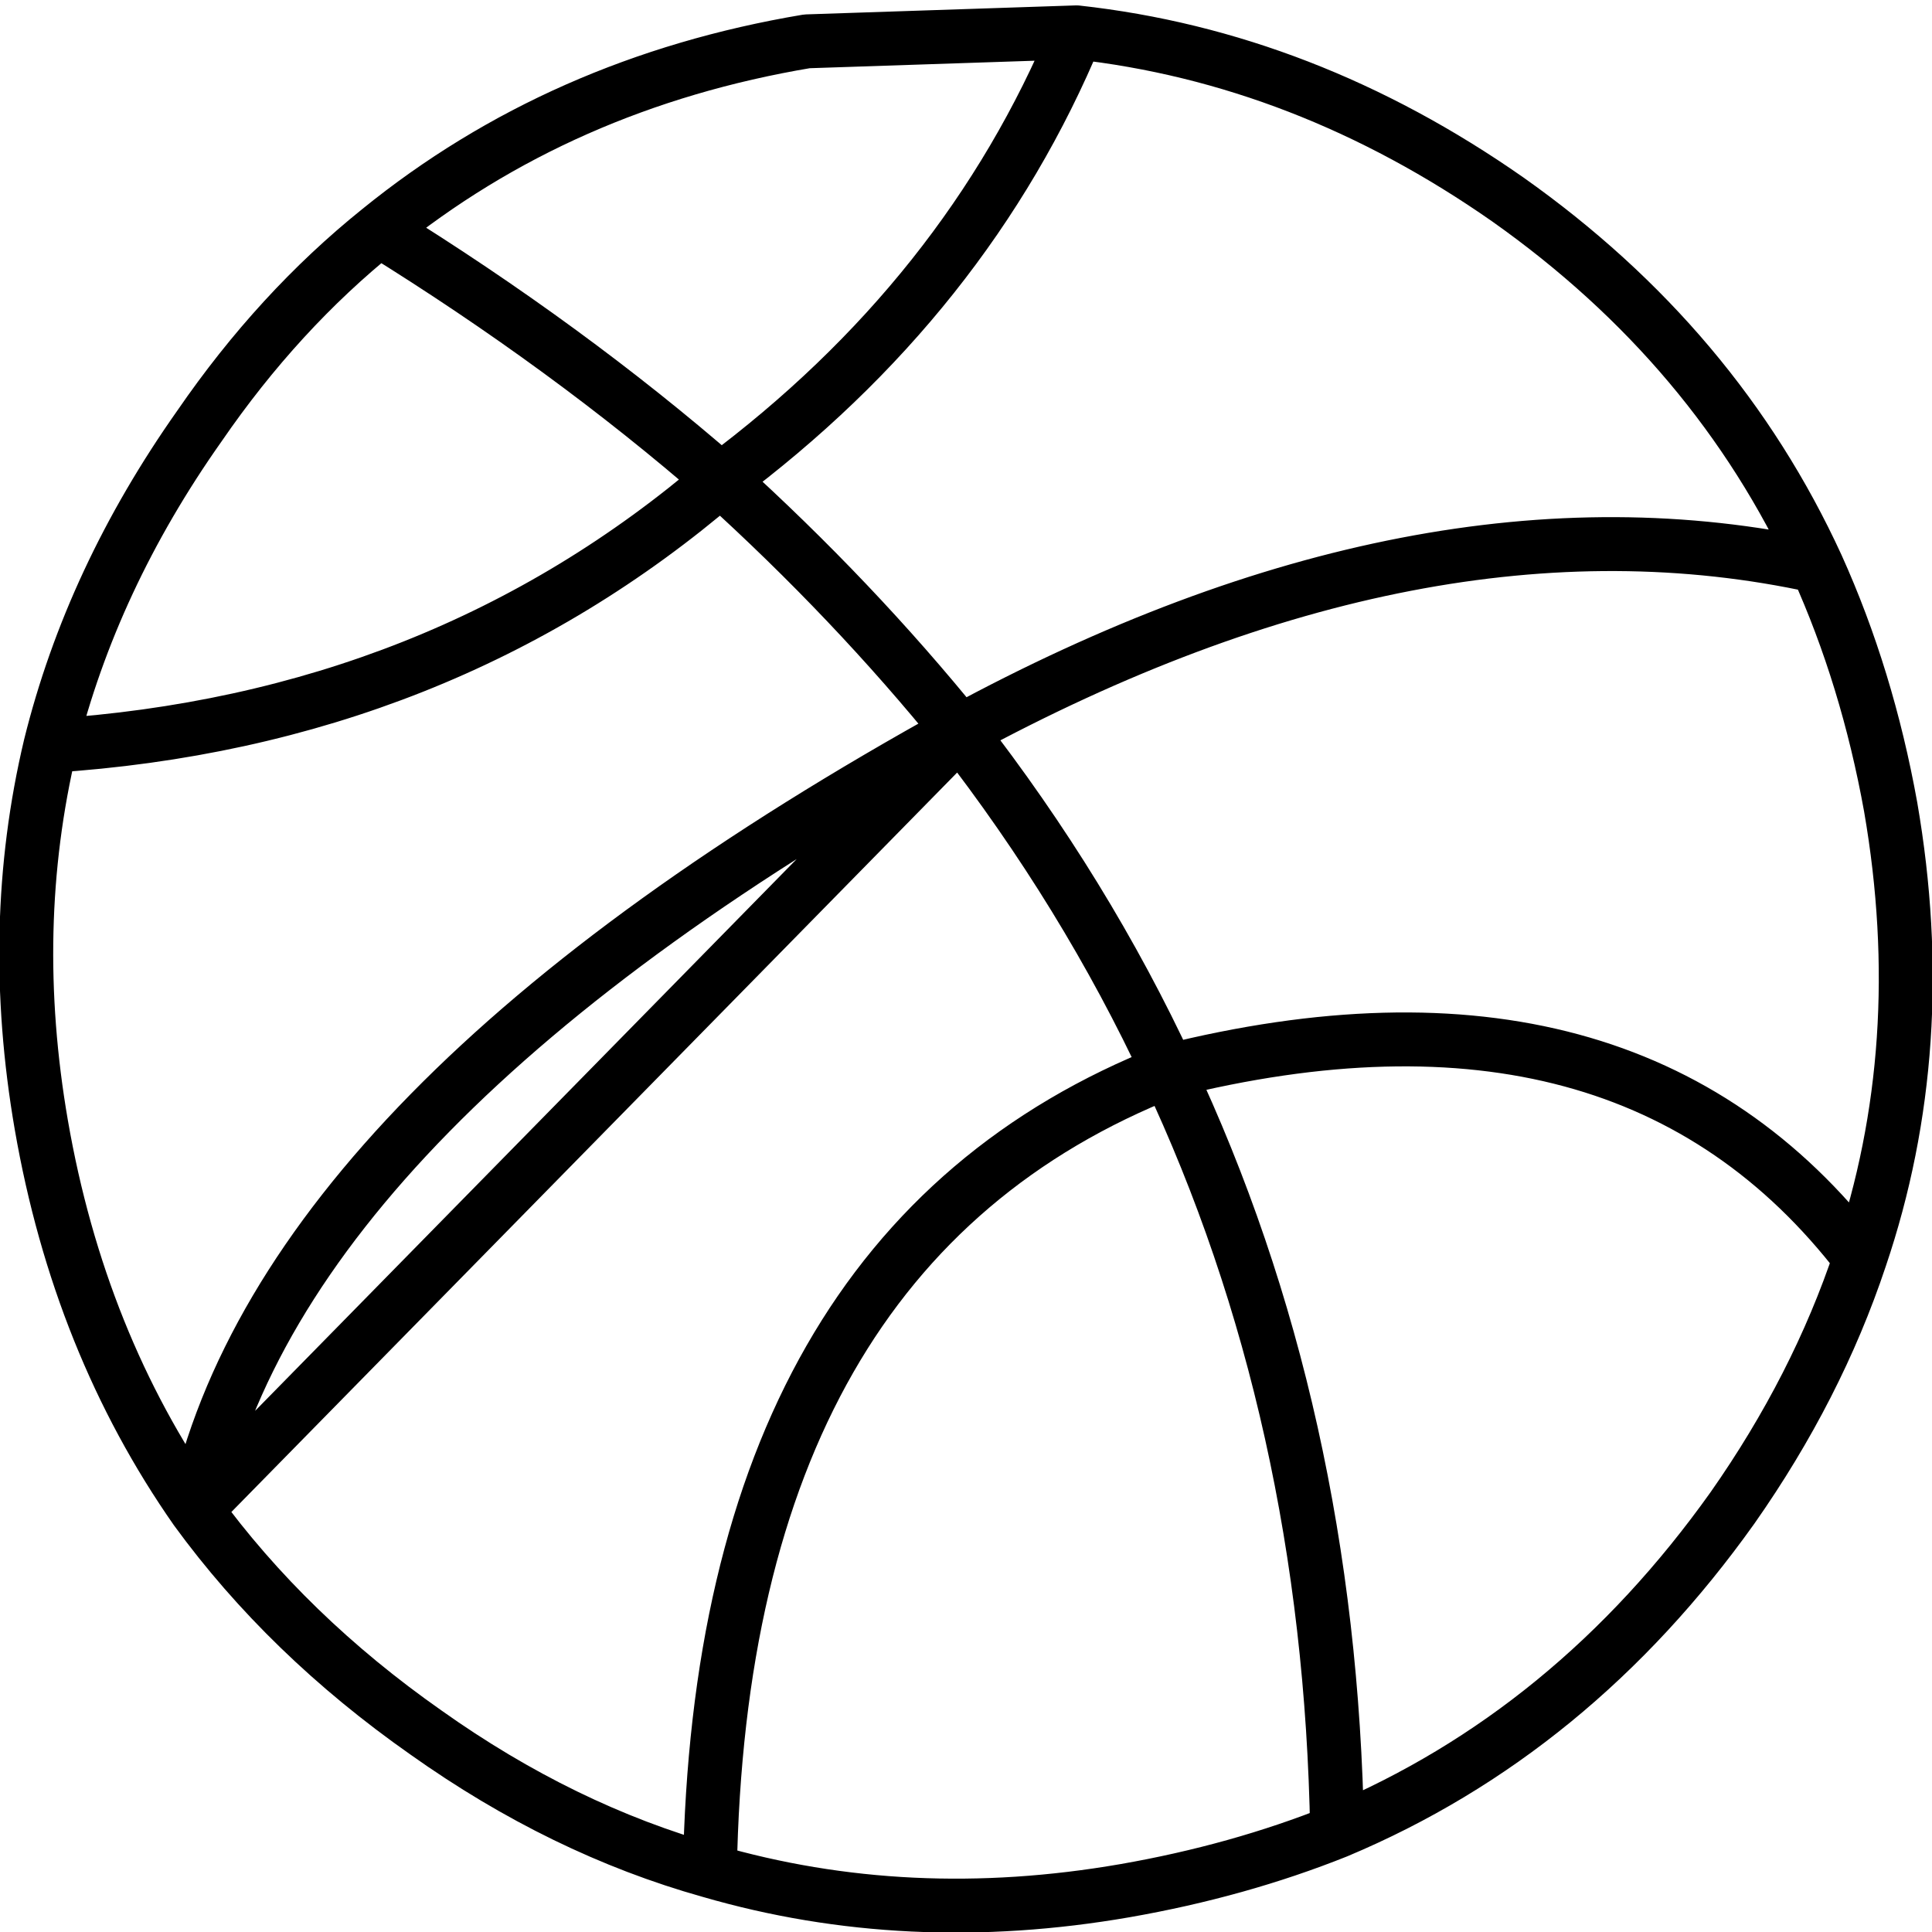 <?xml version="1.0" encoding="UTF-8" standalone="no"?>
<svg xmlns:xlink="http://www.w3.org/1999/xlink" height="53.75px" width="53.75px" xmlns="http://www.w3.org/2000/svg">
  <g transform="matrix(1.0, 0.0, 0.0, 1.0, 26.35, 40.1)">
    <path d="M0.35 -19.75 Q13.25 -26.75 24.2 -24.35 21.4 -30.45 15.6 -34.55 9.95 -38.5 3.6 -39.2 0.55 -31.85 -6.3 -26.75 -2.6 -23.4 0.35 -19.75 3.85 -15.25 6.15 -10.3 18.95 -13.5 25.4 -5.1 27.4 -11.0 26.25 -17.65 25.6 -21.25 24.2 -24.35 M25.4 -5.1 Q24.2 -1.5 21.85 1.85 17.4 8.1 10.85 10.85 8.1 11.95 4.95 12.5 -1.1 13.55 -6.6 11.95 -10.7 10.8 -14.5 8.1 -18.35 5.4 -20.9 1.9 -24.15 -2.75 -25.2 -8.8 -26.15 -14.3 -24.95 -19.35 -23.8 -24.0 -20.8 -28.25 -18.6 -31.45 -15.8 -33.7 -10.75 -37.8 -3.9 -38.95 L3.6 -39.2 M10.85 10.85 Q10.65 -0.75 6.15 -10.3 -6.3 -5.4 -6.6 11.95 M-24.95 -19.35 Q-14.1 -20.05 -6.3 -26.75 -10.55 -30.45 -15.8 -33.7 M-20.9 1.9 Q-18.5 -9.35 0.35 -19.75 Z" fill="none" stroke="#000000" stroke-linecap="round" stroke-linejoin="round" stroke-width="1.5"/>
  </g>
</svg>
